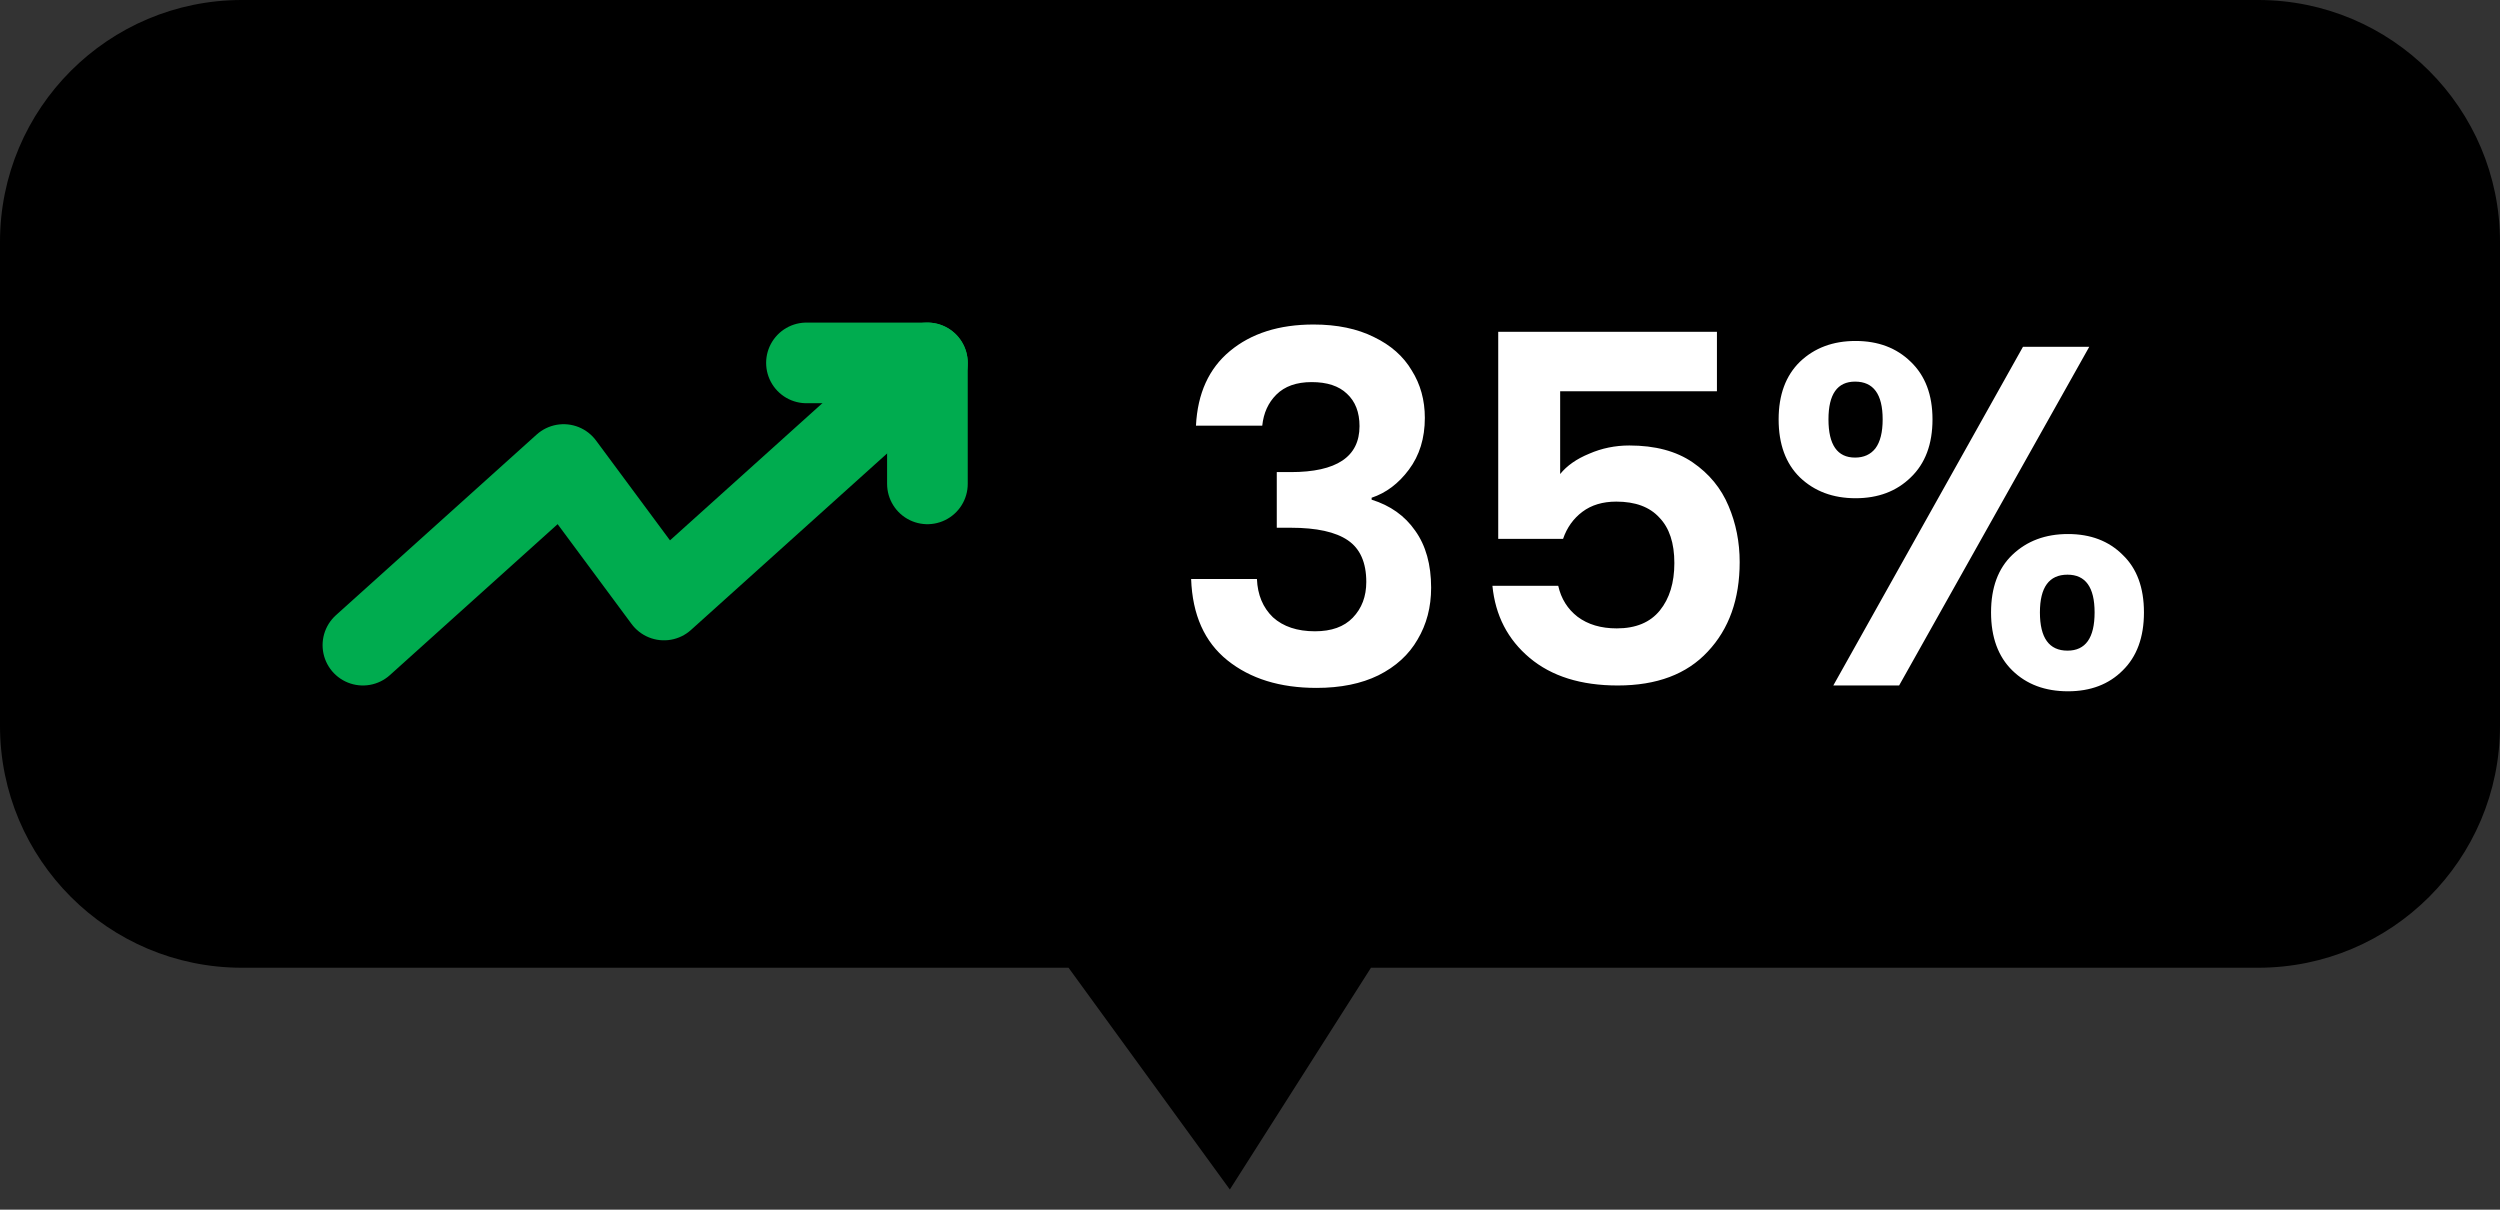<svg width="62" height="30" viewBox="0 0 62 30" fill="none" xmlns="http://www.w3.org/2000/svg">
<rect x="0" y="0" width="62" height="30" fill="#333333" stroke="none"/>
<path d="M0 6C0 2.686 2.686 0 6 0H56C59.314 0 62 2.686 62 6V18C62 21.314 59.314 24 56 24H34L30.5 29.5L26.5 24H6C2.686 24 0 21.314 0 18V6Z" fill="black"/>
<path d="M29.66 10.556C29.7 9.756 29.98 9.14 30.5 8.708C31.028 8.268 31.72 8.048 32.576 8.048C33.16 8.048 33.66 8.152 34.076 8.36C34.492 8.56 34.804 8.836 35.012 9.188C35.228 9.532 35.336 9.924 35.336 10.364C35.336 10.868 35.204 11.296 34.94 11.648C34.684 11.992 34.376 12.224 34.016 12.344V12.392C34.48 12.536 34.84 12.792 35.096 13.16C35.36 13.528 35.492 14 35.492 14.576C35.492 15.056 35.38 15.484 35.156 15.86C34.94 16.236 34.616 16.532 34.184 16.748C33.76 16.956 33.248 17.06 32.648 17.06C31.744 17.06 31.008 16.832 30.44 16.376C29.872 15.92 29.572 15.248 29.54 14.36H31.172C31.188 14.752 31.32 15.068 31.568 15.308C31.824 15.54 32.172 15.656 32.612 15.656C33.02 15.656 33.332 15.544 33.548 15.32C33.772 15.088 33.884 14.792 33.884 14.432C33.884 13.952 33.732 13.608 33.428 13.4C33.124 13.192 32.652 13.088 32.012 13.088H31.664V11.708H32.012C33.148 11.708 33.716 11.328 33.716 10.568C33.716 10.224 33.612 9.956 33.404 9.764C33.204 9.572 32.912 9.476 32.528 9.476C32.152 9.476 31.86 9.58 31.652 9.788C31.452 9.988 31.336 10.244 31.304 10.556H29.66ZM42.58 9.704H38.692V11.756C38.86 11.548 39.1 11.38 39.412 11.252C39.724 11.116 40.056 11.048 40.408 11.048C41.048 11.048 41.572 11.188 41.98 11.468C42.388 11.748 42.684 12.108 42.868 12.548C43.052 12.98 43.144 13.444 43.144 13.94C43.144 14.86 42.88 15.6 42.352 16.16C41.832 16.72 41.088 17 40.12 17C39.208 17 38.48 16.772 37.936 16.316C37.392 15.86 37.084 15.264 37.012 14.528H38.644C38.716 14.848 38.876 15.104 39.124 15.296C39.38 15.488 39.704 15.584 40.096 15.584C40.568 15.584 40.924 15.436 41.164 15.14C41.404 14.844 41.524 14.452 41.524 13.964C41.524 13.468 41.4 13.092 41.152 12.836C40.912 12.572 40.556 12.44 40.084 12.44C39.748 12.44 39.468 12.524 39.244 12.692C39.02 12.86 38.86 13.084 38.764 13.364H37.156V8.228H42.58V9.704ZM44.11 10.4C44.11 9.792 44.286 9.316 44.638 8.972C44.998 8.628 45.458 8.456 46.018 8.456C46.578 8.456 47.034 8.628 47.386 8.972C47.746 9.316 47.926 9.792 47.926 10.4C47.926 11.016 47.746 11.496 47.386 11.84C47.034 12.184 46.578 12.356 46.018 12.356C45.458 12.356 44.998 12.184 44.638 11.84C44.286 11.496 44.11 11.016 44.11 10.4ZM51.814 8.6L47.098 17H45.466L50.17 8.6H51.814ZM46.006 9.464C45.566 9.464 45.346 9.776 45.346 10.4C45.346 11.032 45.566 11.348 46.006 11.348C46.222 11.348 46.39 11.272 46.51 11.12C46.63 10.96 46.69 10.72 46.69 10.4C46.69 9.776 46.462 9.464 46.006 9.464ZM49.378 15.188C49.378 14.572 49.554 14.096 49.906 13.76C50.266 13.416 50.726 13.244 51.286 13.244C51.846 13.244 52.298 13.416 52.642 13.76C52.994 14.096 53.17 14.572 53.17 15.188C53.17 15.804 52.994 16.284 52.642 16.628C52.298 16.972 51.846 17.144 51.286 17.144C50.718 17.144 50.258 16.972 49.906 16.628C49.554 16.284 49.378 15.804 49.378 15.188ZM51.274 14.252C50.818 14.252 50.59 14.564 50.59 15.188C50.59 15.82 50.818 16.136 51.274 16.136C51.722 16.136 51.946 15.82 51.946 15.188C51.946 14.564 51.722 14.252 51.274 14.252Z" fill="white"/>
<path d="M23 9L16.467 14.88L13.978 11.52L9 16" stroke="#00AC4F" stroke-width="2" stroke-linecap="round" stroke-linejoin="round"/>
<path d="M20 9H23V12" stroke="#00AC4F" stroke-width="2" stroke-linecap="round" stroke-linejoin="round"/>
</svg>
